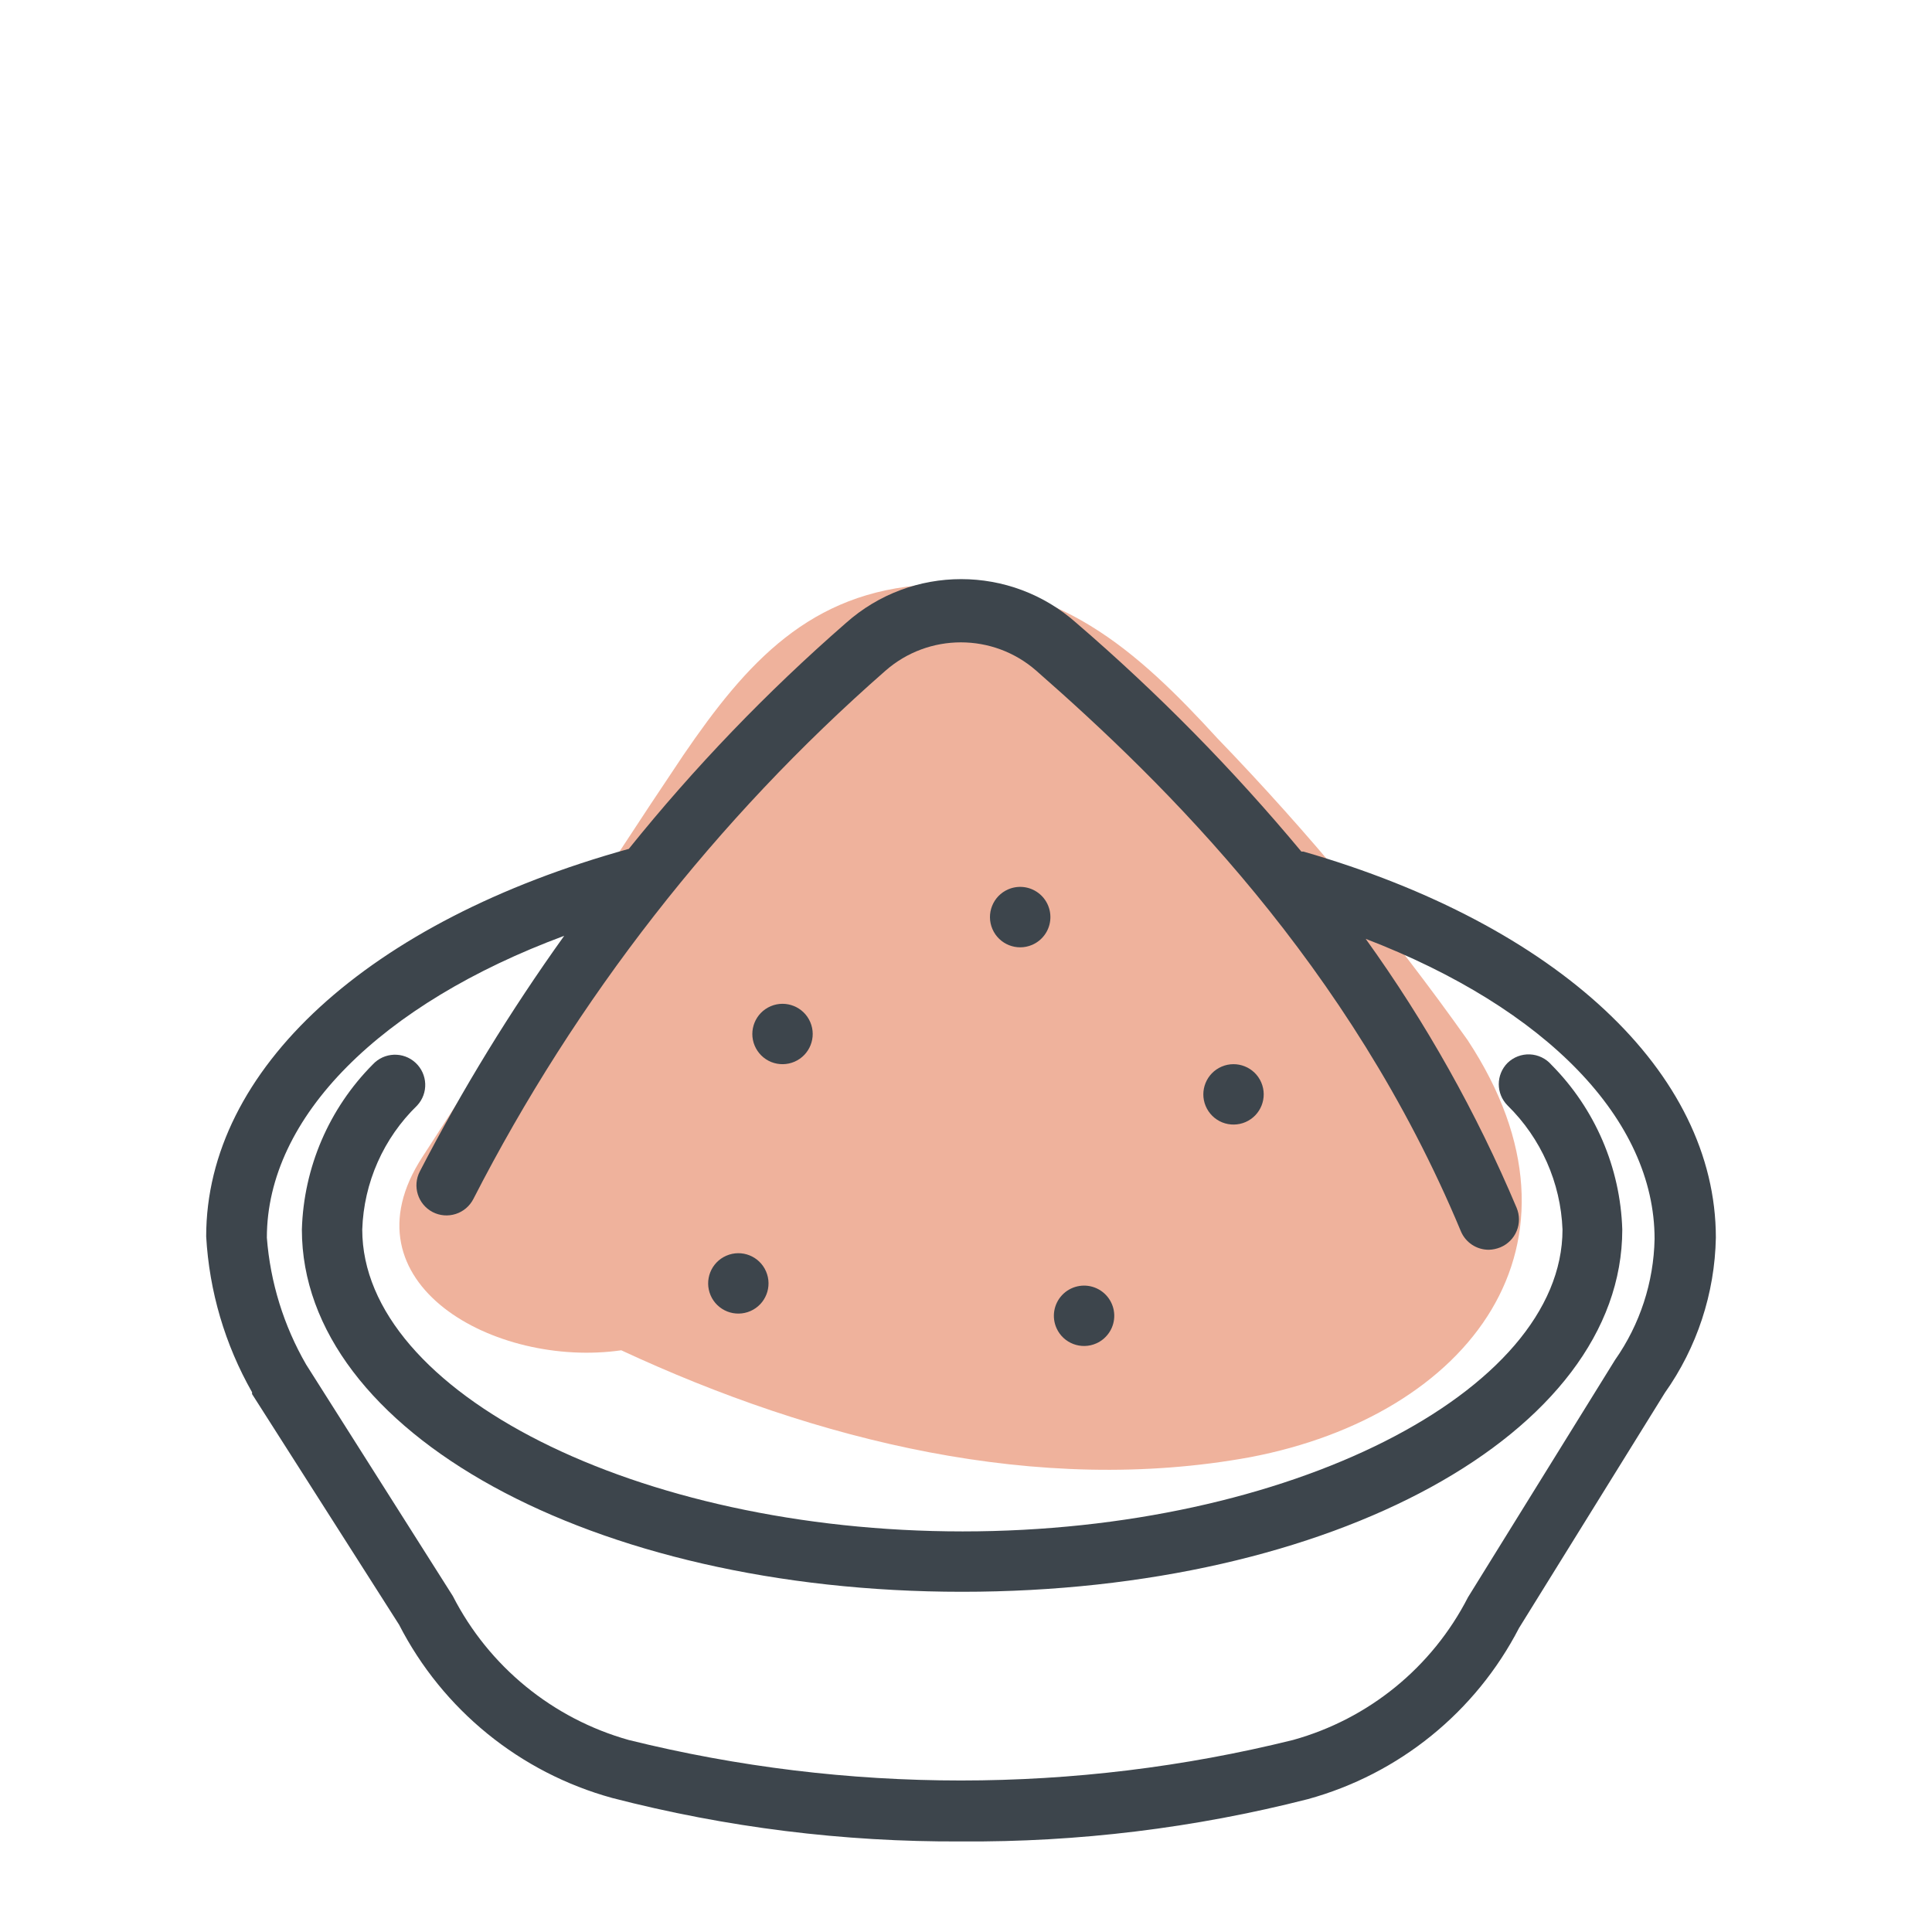 <svg xmlns="http://www.w3.org/2000/svg" width="64" height="64" viewBox="0 0 64 64" style="background:#fff">
  <g id="Curry" fill="none" fill-rule="evenodd" stroke="none" stroke-width="1">
    <rect width="64" height="64" fill="#FFF"/>
    <g transform="translate(2 7)">
      <rect id="Rectangle" width="60" height="60" x="0" y="0"/>
      <path id="Path" fill="#E0673A" fill-rule="nonzero" d="M46.62,27.46 C44.114,23.921 41.343,20.579 38.33,17.46 C35.67,14.55 32.97,12.12 28.73,12.37 C24.83,12.6 22.73,14.95 20.64,18.01 C17.69,22.4 14.87,26.89 11.99,31.33 C9.27,35.51 14.41,38.33 18.58,37.73 C25.03,40.73 32.39,42.56 39.42,41.27 C46.65,39.89 51.08,34.24 46.62,27.46 Z" opacity=".5"/>
      <path id="Shape" fill="#3D454C" fill-rule="nonzero" d="M41.18,21.21 L41.11,21.21 C38.841,18.485 36.349,15.953 33.66,13.64 C31.483,11.699 28.197,11.699 26.02,13.64 C23.408,15.917 21.002,18.42 18.83,21.12 C10.2,23.51 4.83,28.43 4.83,33.96 C4.932,35.774 5.452,37.54 6.35,39.12 C6.35,39.12 6.35,39.12 6.35,39.18 C6.35,39.24 6.35,39.18 6.35,39.18 L11.22,46.82 C12.665,49.638 15.226,51.721 18.28,52.56 C22.055,53.537 25.941,54.021 29.84,54 C33.711,54.028 37.569,53.557 41.32,52.6 C44.343,51.771 46.881,49.715 48.32,46.93 L53.15,39.14 L53.15,39.14 C54.216,37.635 54.805,35.844 54.84,34 C54.84,28.52 49.6,23.64 41.18,21.21 Z M51.5,38.05 L51.5,38.05 L51.5,38.05 L46.63,45.91 C45.443,48.229 43.34,49.944 40.83,50.64 C33.606,52.428 26.054,52.428 18.83,50.64 C16.307,49.932 14.193,48.203 13,45.87 L8.14,38.2 C7.398,36.915 6.954,35.48 6.84,34 C6.84,30 10.62,26.25 16.69,24 C14.912,26.482 13.314,29.089 11.91,31.8 C11.653,32.289 11.841,32.893 12.33,33.15 C12.566,33.273 12.841,33.296 13.094,33.215 C13.348,33.135 13.558,32.956 13.68,32.72 C17.084,26.077 21.716,20.139 27.33,15.22 C28.76,13.965 30.9,13.965 32.33,15.22 C36.6,18.96 42.71,24.95 46.39,33.78 C46.545,34.157 46.913,34.402 47.32,34.4 C47.45,34.397 47.579,34.369 47.7,34.32 C47.946,34.218 48.141,34.023 48.242,33.777 C48.343,33.531 48.343,33.255 48.24,33.01 C46.913,29.862 45.235,26.873 43.24,24.1 C49.24,26.41 52.81,30.1 52.81,34.04 C52.782,35.477 52.326,36.874 51.5,38.05 Z"/>
      <path id="Path" fill="#3D454C" fill-rule="nonzero" d="M47.94 28.21C47.552 28.6 47.552 29.23 47.94 29.62 49.049 30.708 49.7 32.178 49.76 33.73 49.76 39.12 40.66 43.73 29.89 43.73 19.12 43.73 10 39.12 10 33.73 10.051 32.176 10.704 30.702 11.82 29.62 12.196 29.214 12.171 28.581 11.765 28.205 11.359 27.829 10.726 27.854 10.35 28.26 8.9 29.718 8.06 31.674 8 33.73 8 40.43 17.6 45.73 29.87 45.73 42.14 45.73 51.74 40.48 51.74 33.73 51.677 31.678 50.837 29.726 49.39 28.27 49.21 28.063 48.952 27.94 48.678 27.928 48.404 27.917 48.137 28.019 47.94 28.21zM32.19 24.3C32.519 24.159 32.747 23.853 32.789 23.498 32.831 23.143 32.681 22.792 32.394 22.578 32.108 22.364 31.729 22.319 31.4 22.46 30.892 22.678 30.657 23.267 30.875 23.775 31.093 24.283 31.682 24.518 32.19 24.3L32.19 24.3z"/>
      <path id="Path" fill="#3D454C" fill-rule="nonzero" d="M39.26 30.17C39.765 29.951 39.998 29.364 39.781 28.858 39.564 28.352 38.978 28.117 38.471 28.332 37.964 28.548 37.727 29.132 37.94 29.64 38.044 29.886 38.241 30.081 38.489 30.181 38.737 30.28 39.015 30.276 39.26 30.17zM34.32 37.5C34.689 37.334 34.923 36.962 34.911 36.558 34.899 36.153 34.644 35.796 34.265 35.652 33.887 35.509 33.459 35.608 33.182 35.903 32.905 36.198 32.833 36.631 33 37 33.227 37.502 33.817 37.725 34.32 37.5L34.32 37.5zM24.32 28.17C24.825 27.951 25.058 27.364 24.841 26.858 24.624 26.352 24.038 26.117 23.531 26.332 23.024 26.548 22.787 27.132 23 27.64 23.104 27.886 23.301 28.081 23.549 28.181 23.797 28.28 24.075 28.276 24.32 28.17zM22.86 36.43C23.365 36.209 23.595 35.62 23.375 35.115 23.155 34.609 22.567 34.377 22.061 34.597 21.555 34.816 21.322 35.404 21.54 35.91 21.645 36.155 21.844 36.347 22.092 36.445 22.34 36.542 22.616 36.537 22.86 36.43z"/>
    </g>
  </g>
</svg>
